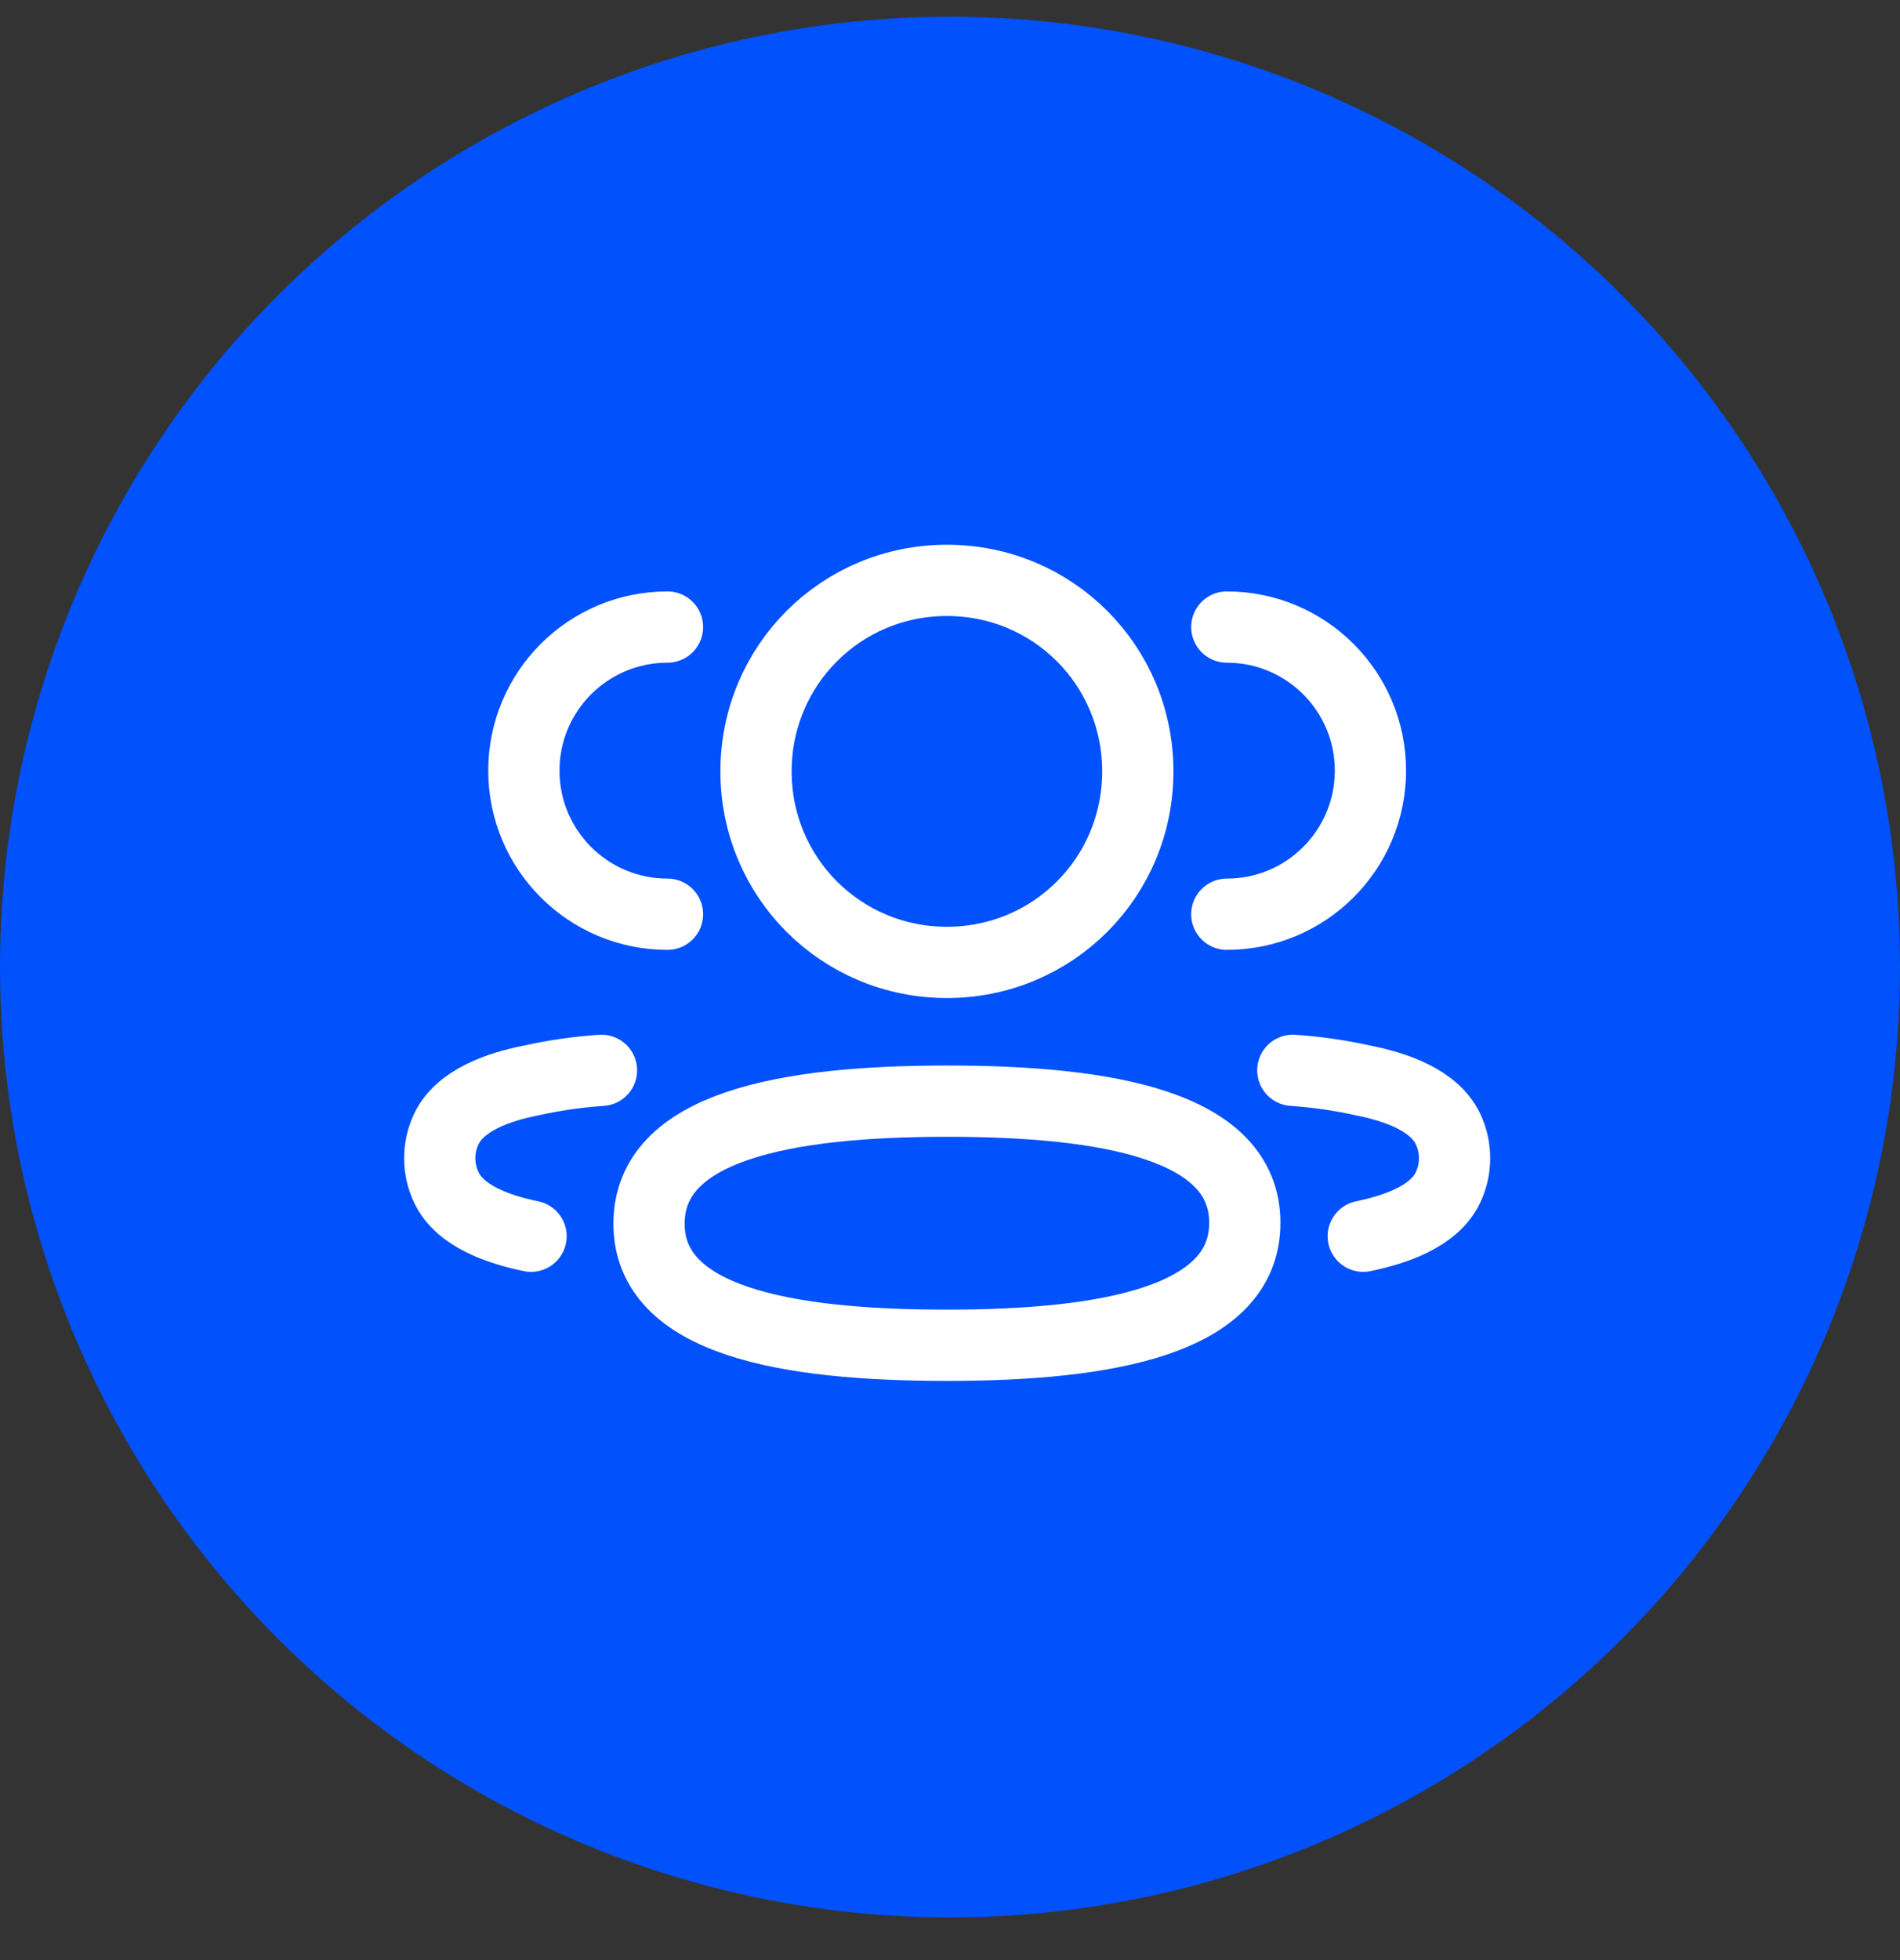 <svg width="32" height="33" viewBox="0 0 32 33" fill="none" xmlns="http://www.w3.org/2000/svg">
<rect x="0" y="0" width="32" height="33" fill="#333333" stroke="none"/>
<circle cx="16" cy="16.281" r="16" fill="#0151FC"/>
<path d="M20.662 15.392C21.998 15.392 23.081 14.31 23.081 12.974C23.081 11.639 21.998 10.557 20.662 10.557" stroke="white" stroke-width="1.2" stroke-linecap="round" stroke-linejoin="round"/>
<path d="M21.774 18.02C22.173 18.047 22.57 18.104 22.96 18.191C23.502 18.298 24.155 18.52 24.387 19.006C24.535 19.318 24.535 19.681 24.387 19.993C24.155 20.48 23.502 20.701 22.96 20.813" stroke="white" stroke-width="1.2" stroke-linecap="round" stroke-linejoin="round"/>
<path d="M11.242 15.392C9.906 15.392 8.823 14.31 8.823 12.974C8.823 11.639 9.906 10.557 11.242 10.557" stroke="white" stroke-width="1.2" stroke-linecap="round" stroke-linejoin="round"/>
<path d="M10.13 18.02C9.731 18.047 9.335 18.104 8.944 18.191C8.402 18.298 7.75 18.52 7.518 19.006C7.369 19.318 7.369 19.681 7.518 19.993C7.749 20.48 8.402 20.701 8.944 20.813" stroke="white" stroke-width="1.2" stroke-linecap="round" stroke-linejoin="round"/>
<path fill-rule="evenodd" clip-rule="evenodd" d="M15.948 18.539C18.654 18.539 20.965 18.948 20.965 20.587C20.965 22.225 18.669 22.649 15.948 22.649C13.242 22.649 10.931 22.24 10.931 20.602C10.931 18.963 13.227 18.539 15.948 18.539Z" stroke="white" stroke-width="1.2" stroke-linecap="round" stroke-linejoin="round"/>
<path fill-rule="evenodd" clip-rule="evenodd" d="M15.948 16.203C14.164 16.203 12.733 14.772 12.733 12.987C12.733 11.202 14.164 9.771 15.948 9.771C17.733 9.771 19.163 11.202 19.163 12.987C19.163 14.772 17.733 16.203 15.948 16.203Z" stroke="white" stroke-width="1.2" stroke-linecap="round" stroke-linejoin="round"/>
</svg>
